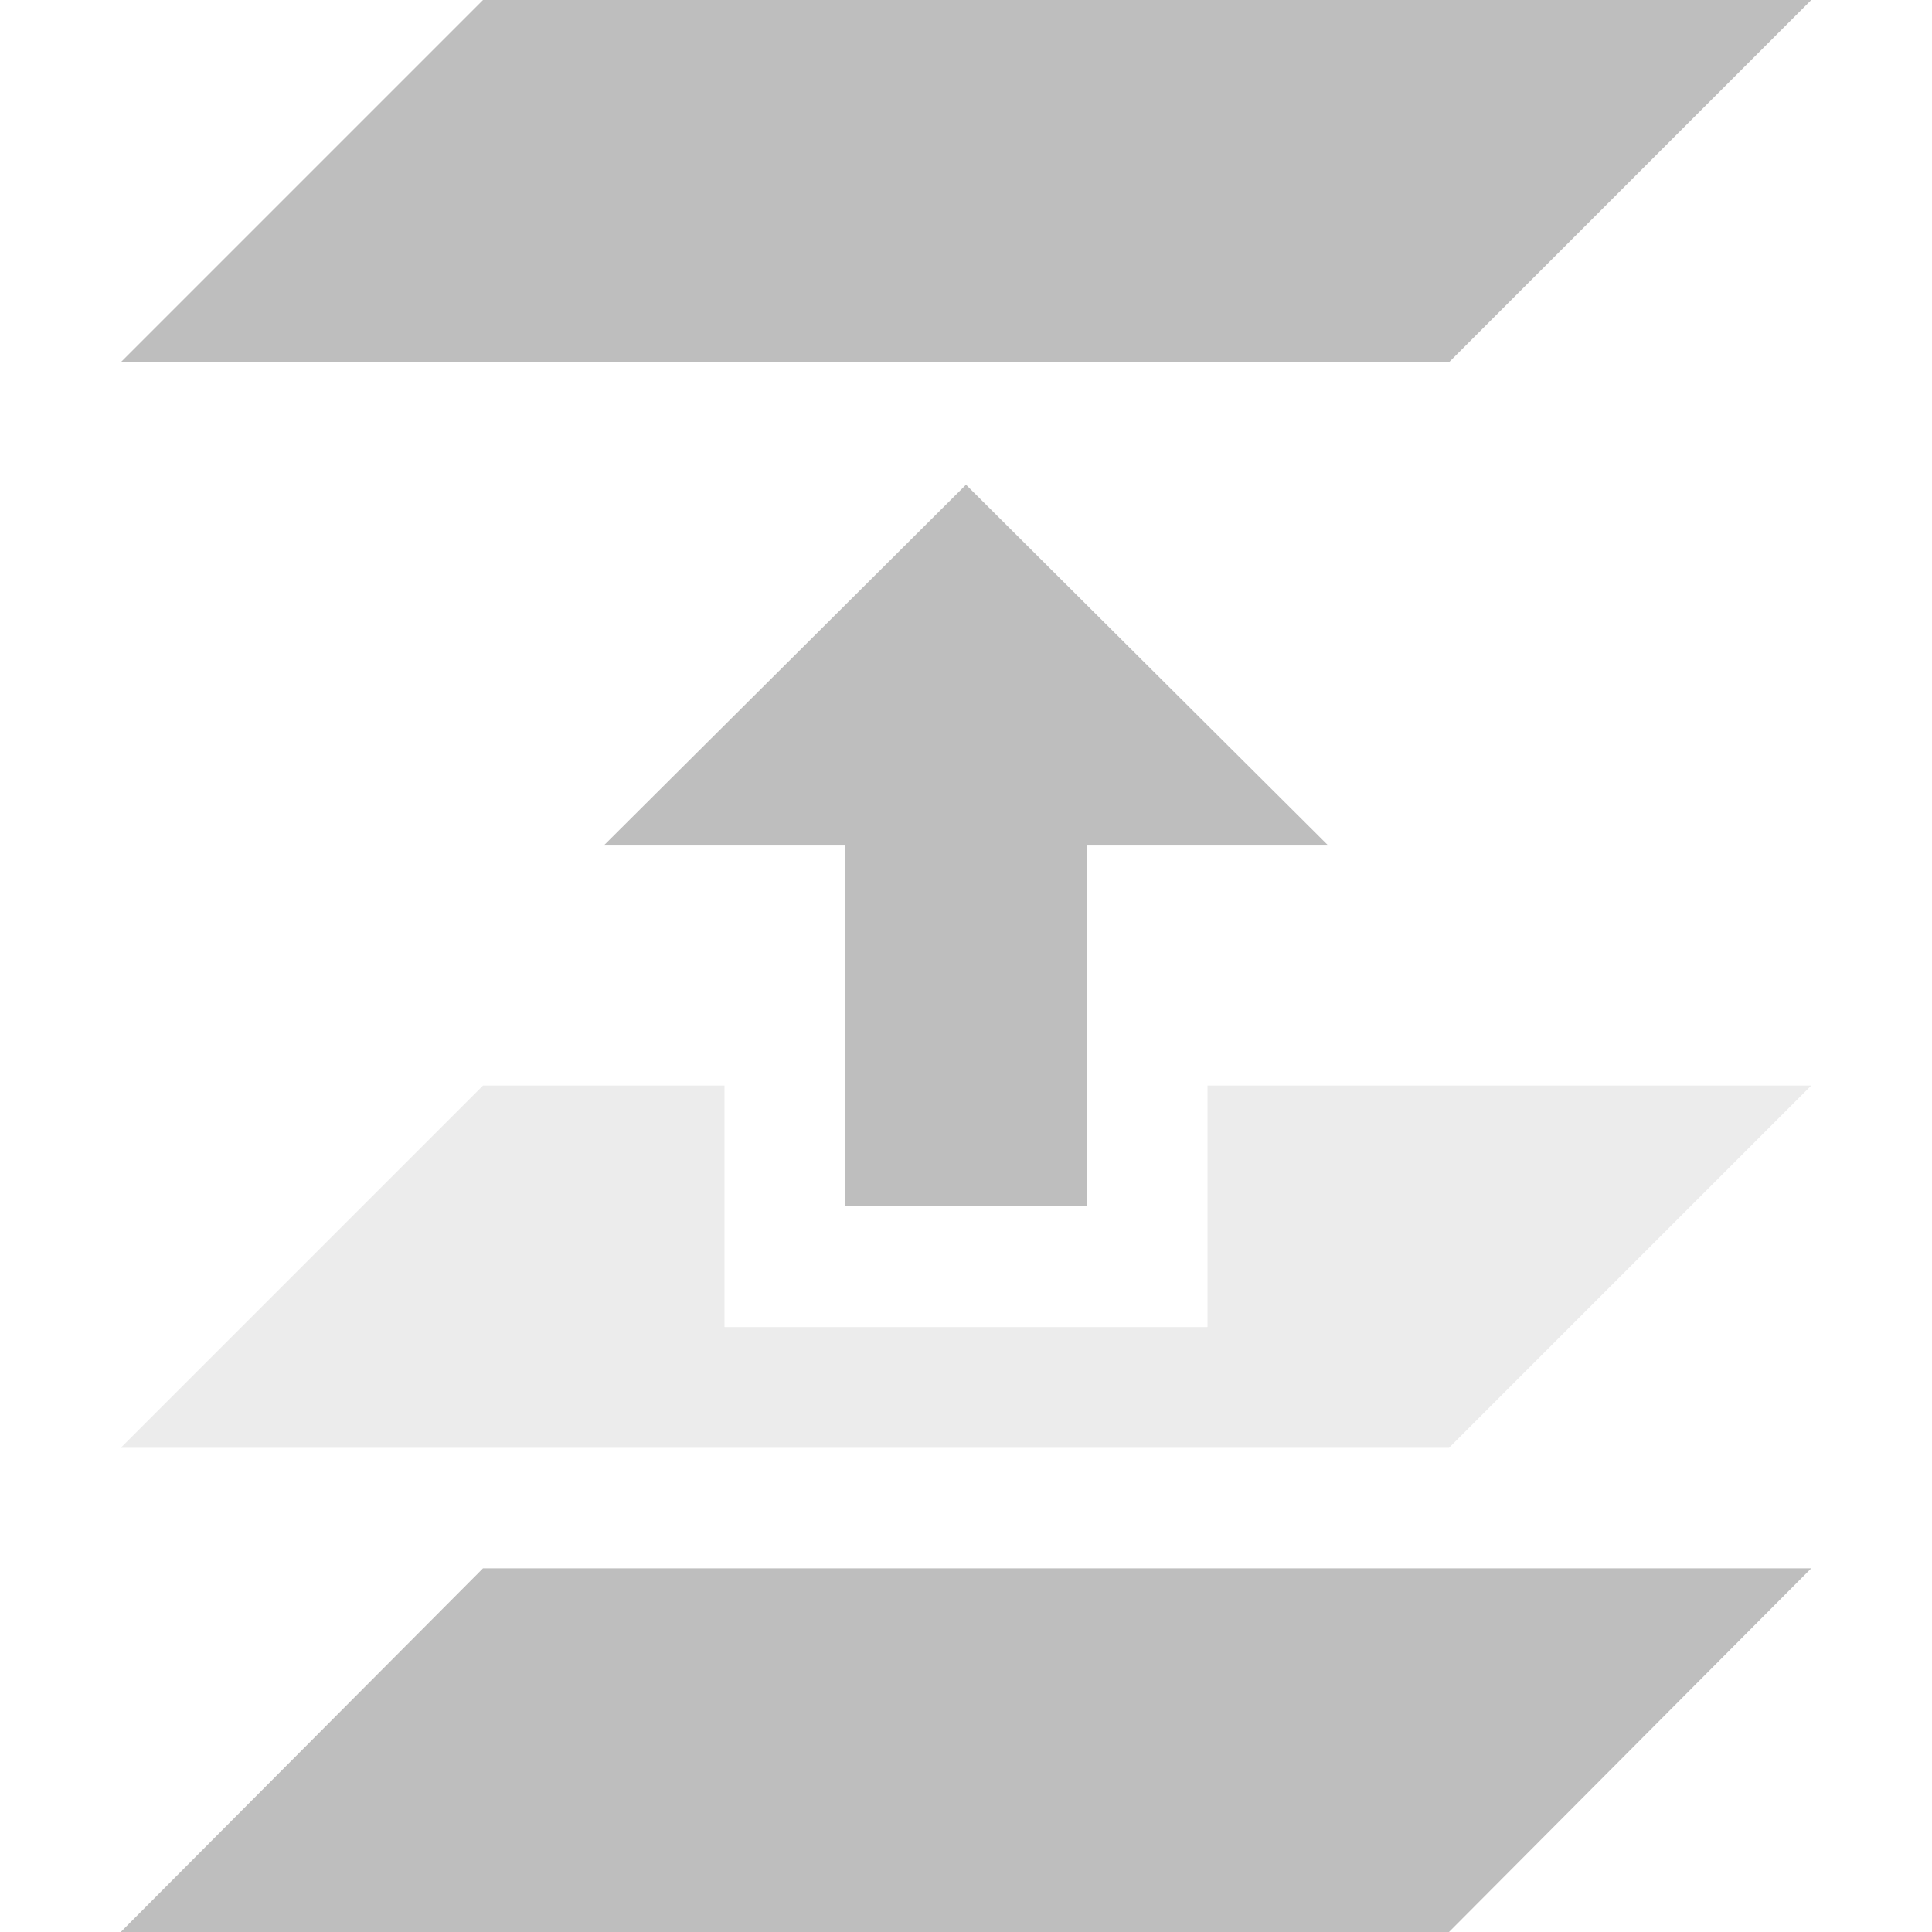 <?xml version="1.0" encoding="UTF-8"?>
<svg width="16" height="16" version="1.1" xmlns="http://www.w3.org/2000/svg"><g transform="translate(-200 -852.36)" fill="#bebebe"><path transform="translate(376 256)" d="m-172 605.35-3 3h11l3-3h-5v2h-4v-2z" opacity=".3"/><path transform="translate(376 256)" d="m-175 599.36 3-3h11l-3 3z"/><path transform="translate(376 256)" d="m-169 606.35h2v-2.988h2l-3-2.988-3 2.988h2z"/><path transform="translate(376 256)" d="m-175 612.36 3-3.012h11l-3 3.012z"/></g></svg>
